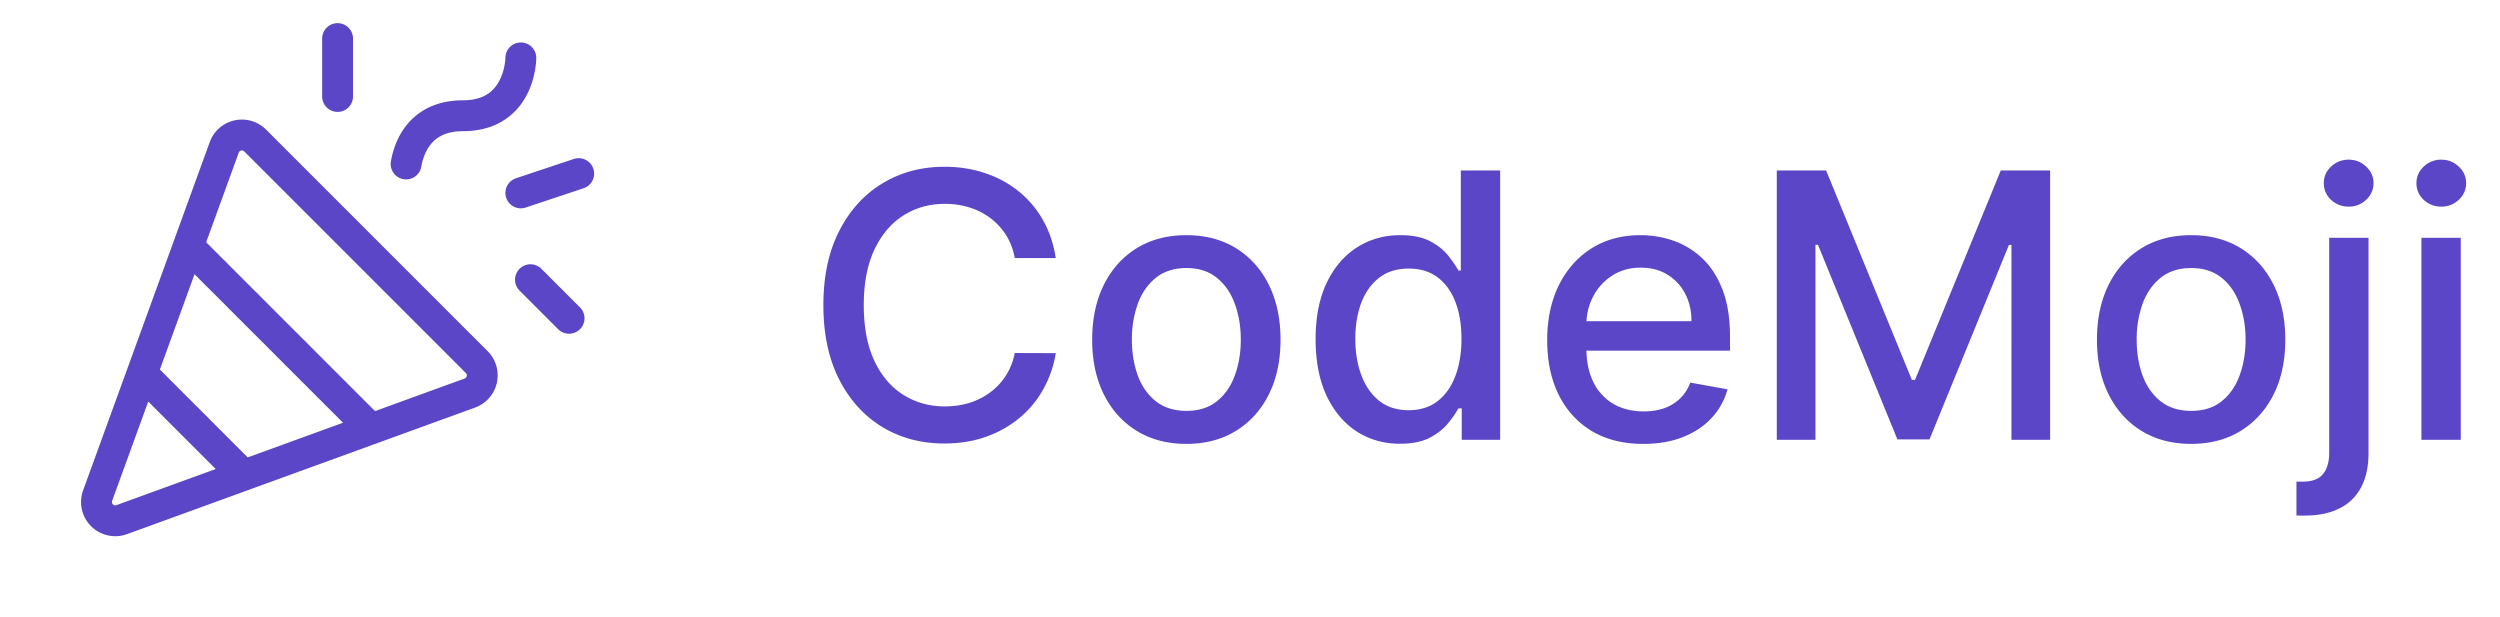 <svg width="162" height="40" fill="none" xmlns="http://www.w3.org/2000/svg"><g clip-path="url(#a)" stroke="#5B46C7" stroke-width="2" stroke-linecap="round" stroke-linejoin="round"><path d="M6.327 32.112 14.53 9.553a1.216 1.216 0 0 1 2.007-.445l14.356 14.356a1.217 1.217 0 0 1-.447 2.005l-22.56 8.204a1.217 1.217 0 0 1-1.56-1.56ZM21.875 2.5v3.75M34.375 18.125l2.5 2.5M33.75 12.5l3.75-1.25M12.201 15.952l11.847 11.847M15.798 30.799l-6.596-6.597M26.316 10.625C26.502 9.558 27.222 7.5 30 7.5c3.75 0 3.75-3.75 3.75-3.75"/></g><path d="M68.415 16.722h-2.66a4.066 4.066 0 0 0-.57-1.5 4.197 4.197 0 0 0-1.023-1.1 4.405 4.405 0 0 0-1.355-.682 5.29 5.29 0 0 0-1.577-.23c-1.006 0-1.906.253-2.702.759-.79.505-1.414 1.247-1.875 2.224-.454.977-.681 2.17-.681 3.58 0 1.42.227 2.619.681 3.596.46.978 1.089 1.716 1.884 2.216.795.5 1.69.75 2.685.75.55 0 1.073-.074 1.568-.221.5-.154.952-.378 1.355-.674a4.082 4.082 0 0 0 1.61-2.565l2.66.009a7.121 7.121 0 0 1-.827 2.369 6.536 6.536 0 0 1-1.56 1.858 7.055 7.055 0 0 1-2.164 1.201c-.813.285-1.7.427-2.66.427-1.51 0-2.857-.358-4.04-1.074-1.181-.722-2.113-1.753-2.795-3.094-.676-1.34-1.014-2.94-1.014-4.798 0-1.864.341-3.463 1.023-4.799.682-1.34 1.614-2.369 2.795-3.085 1.182-.721 2.526-1.082 4.032-1.082.926 0 1.79.133 2.59.4a6.837 6.837 0 0 1 2.174 1.16 6.378 6.378 0 0 1 1.594 1.857c.42.728.704 1.56.852 2.498Zm8.46 12.042c-1.227 0-2.298-.281-3.212-.843-.915-.563-1.625-1.35-2.131-2.361-.506-1.012-.759-2.194-.759-3.546 0-1.358.253-2.545.759-3.562s1.216-1.807 2.13-2.37c.915-.562 1.986-.843 3.214-.843 1.227 0 2.298.28 3.213.843s1.625 1.353 2.13 2.37c.506 1.017.759 2.204.759 3.562 0 1.352-.253 2.534-.758 3.546-.506 1.011-1.216 1.798-2.131 2.36-.915.563-1.986.844-3.213.844Zm.01-2.139c.795 0 1.454-.21 1.977-.63.522-.421.909-.98 1.159-1.68.255-.699.383-1.468.383-2.31 0-.834-.128-1.602-.383-2.3-.25-.705-.637-1.27-1.16-1.696-.522-.427-1.181-.64-1.977-.64-.8 0-1.466.213-1.994.64-.523.426-.912.991-1.168 1.695a6.789 6.789 0 0 0-.375 2.302c0 .84.125 1.61.375 2.31.256.698.645 1.258 1.168 1.678.528.42 1.193.631 1.994.631Zm13.838 2.13c-1.057 0-2-.27-2.83-.809-.823-.545-1.471-1.321-1.943-2.327-.466-1.011-.699-2.224-.699-3.639 0-1.415.236-2.625.708-3.63.477-1.006 1.13-1.776 1.96-2.31.83-.534 1.77-.801 2.821-.801.813 0 1.466.136 1.96.409.5.267.887.58 1.16.937.278.358.494.674.647.946h.153v-6.485h2.549V28.5H94.72v-2.037h-.213a6.738 6.738 0 0 1-.665.955c-.284.358-.676.67-1.176.937-.5.267-1.147.4-1.943.4Zm.563-2.173c.733 0 1.352-.193 1.858-.58.51-.391.897-.934 1.159-1.627.267-.693.4-1.5.4-2.42 0-.91-.13-1.705-.392-2.387-.261-.682-.645-1.213-1.15-1.594-.506-.38-1.131-.57-1.876-.57-.766 0-1.406.198-1.917.596-.511.398-.898.94-1.16 1.628-.255.687-.383 1.463-.383 2.326 0 .875.131 1.662.392 2.361.262.7.648 1.253 1.16 1.662.517.404 1.153.605 1.909.605Zm15.202 2.182c-1.29 0-2.401-.275-3.332-.826-.927-.557-1.643-1.339-2.148-2.344-.5-1.012-.75-2.196-.75-3.554 0-1.341.25-2.523.75-3.546.505-1.022 1.21-1.82 2.113-2.395.91-.573 1.972-.86 3.188-.86.739 0 1.454.122 2.148.366a5.2 5.2 0 0 1 1.866 1.15c.551.523.986 1.202 1.304 2.038.318.83.477 1.838.477 3.025v.904h-10.406v-1.91h7.909c0-.67-.136-1.264-.409-1.78a3.096 3.096 0 0 0-1.15-1.236c-.489-.302-1.063-.452-1.722-.452-.716 0-1.341.176-1.875.528a3.542 3.542 0 0 0-1.227 1.364 3.937 3.937 0 0 0-.426 1.815v1.492c0 .875.153 1.619.46 2.233a3.324 3.324 0 0 0 1.304 1.406c.557.318 1.207.477 1.951.477.483 0 .924-.068 1.322-.204a2.86 2.86 0 0 0 1.031-.631c.29-.279.511-.622.665-1.031l2.411.434a4.365 4.365 0 0 1-1.039 1.867c-.495.528-1.117.94-1.867 1.235-.744.29-1.594.435-2.548.435Zm8.648-17.718h3.196l5.557 13.568h.205l5.557-13.569h3.196V28.5h-2.506V15.87h-.162l-5.148 12.604h-2.079l-5.148-12.613h-.162V28.5h-2.506V11.046Zm26.849 17.718c-1.227 0-2.298-.281-3.213-.843-.915-.563-1.625-1.35-2.131-2.361-.505-1.012-.758-2.194-.758-3.546 0-1.358.253-2.545.758-3.562.506-1.017 1.216-1.807 2.131-2.37.915-.562 1.986-.843 3.213-.843s2.298.28 3.213.843 1.625 1.353 2.131 2.37c.506 1.017.758 2.204.758 3.562 0 1.352-.252 2.534-.758 3.546-.506 1.011-1.216 1.798-2.131 2.36-.915.563-1.986.844-3.213.844Zm.009-2.139c.795 0 1.454-.21 1.977-.63.523-.421.909-.98 1.159-1.68.256-.699.383-1.468.383-2.31 0-.834-.127-1.602-.383-2.3-.25-.705-.636-1.27-1.159-1.696-.523-.427-1.182-.64-1.977-.64-.802 0-1.466.213-1.995.64-.522.426-.912.991-1.167 1.695a6.789 6.789 0 0 0-.375 2.302c0 .84.125 1.61.375 2.31.255.698.645 1.258 1.167 1.678.529.42 1.193.631 1.995.631Zm8.938-11.216h2.548v13.943c0 .875-.159 1.614-.477 2.216a3.116 3.116 0 0 1-1.398 1.372c-.614.313-1.372.47-2.275.47h-.256c-.085 0-.173-.004-.264-.01v-2.19H149.219c.602 0 1.037-.162 1.304-.486.272-.318.409-.78.409-1.389V15.41Zm1.261-2.02a1.62 1.62 0 0 1-1.142-.443 1.443 1.443 0 0 1-.469-1.074c0-.42.157-.778.469-1.074a1.603 1.603 0 0 1 1.142-.451c.443 0 .821.15 1.134.451.318.296.477.654.477 1.074 0 .415-.159.773-.477 1.074a1.592 1.592 0 0 1-1.134.443Zm4.715 15.111V15.41h2.549V28.5h-2.549Zm1.287-15.11a1.62 1.62 0 0 1-1.142-.444 1.442 1.442 0 0 1-.468-1.074c0-.42.156-.778.468-1.074a1.603 1.603 0 0 1 1.142-.451c.443 0 .821.15 1.134.451.318.296.477.654.477 1.074 0 .415-.159.773-.477 1.074a1.592 1.592 0 0 1-1.134.443Z" fill="#5B46C7"/><defs><clipPath id="a"><path fill="#fff" d="M0 0h40v40H0z"/></clipPath></defs></svg>